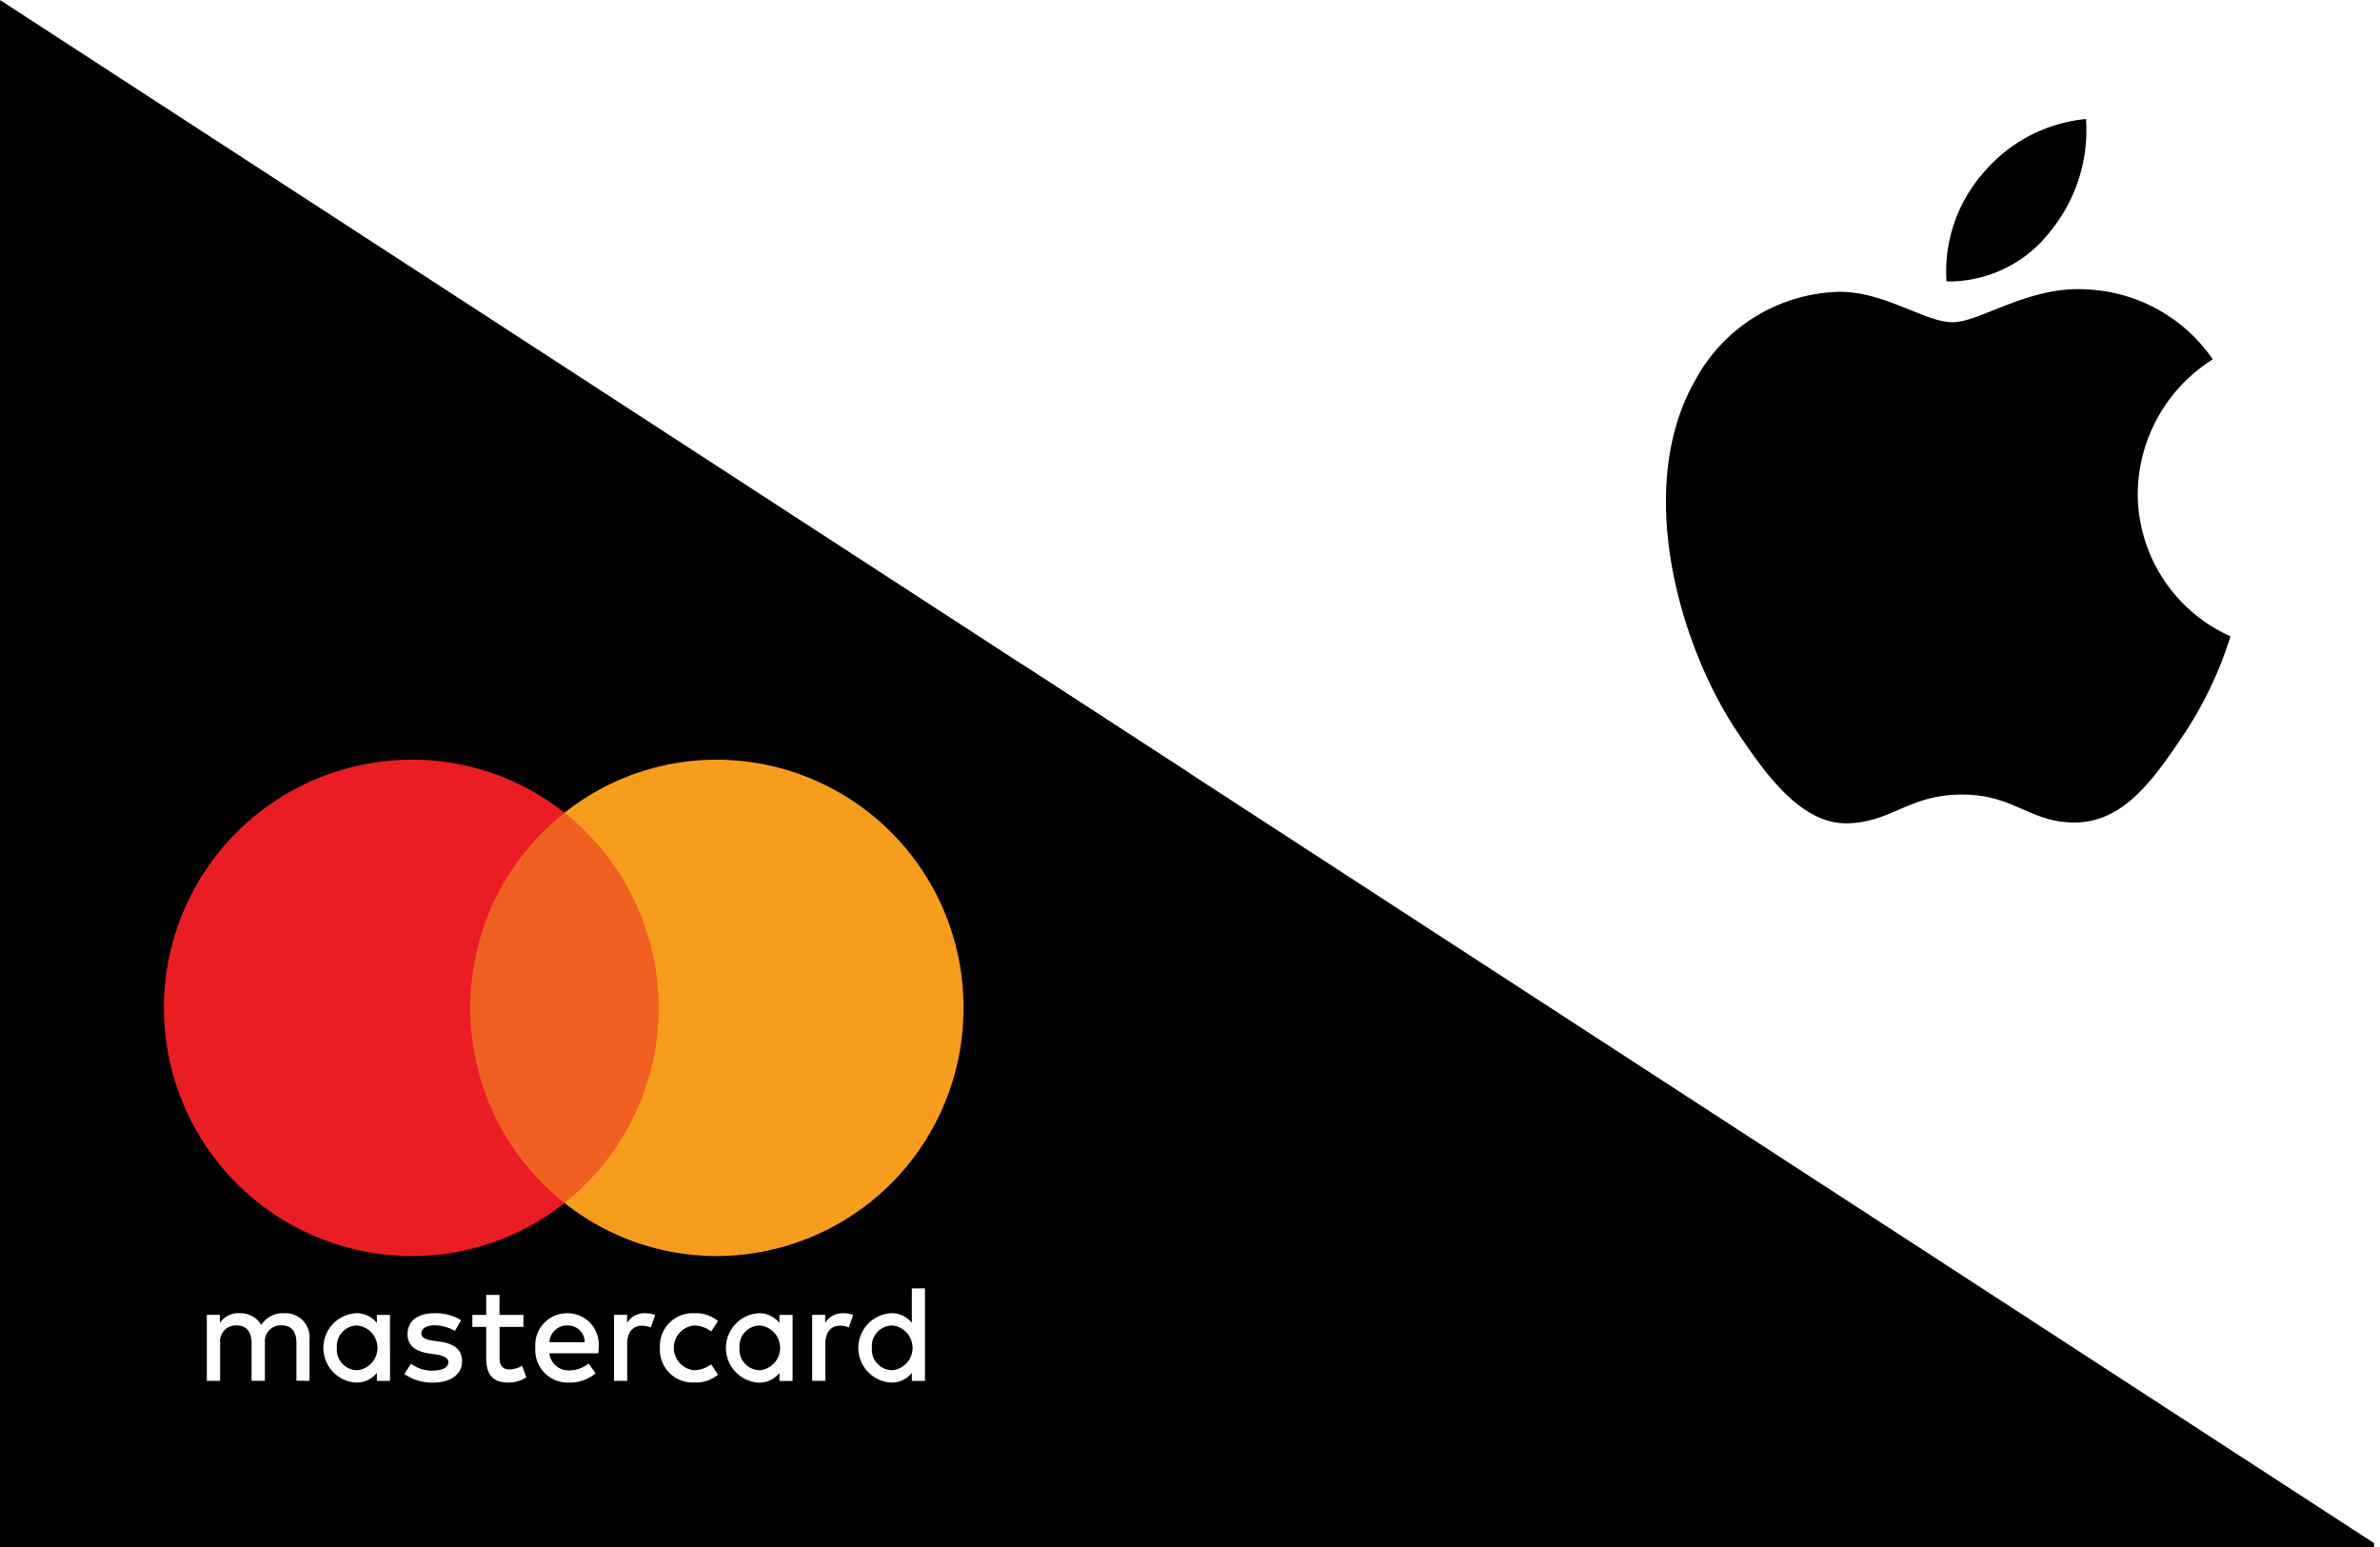 <svg id="Layer_1" data-name="Layer 1" xmlns="http://www.w3.org/2000/svg" xmlns:xlink="http://www.w3.org/1999/xlink" viewBox="0 0 40 26">
  <defs>
    <clipPath id="clip-path">
      <polygon points="0 0 40 26 0 26 0 0" style="fill: none"/>
    </clipPath>
    <mask id="mask" x="-0.202" y="11.906" width="19.379" height="12.332" maskUnits="userSpaceOnUse">
      <g id="mask-2">
        <polygon id="path-1" points="-0.202 24.238 19.177 24.238 19.177 11.906 -0.202 11.906 -0.202 24.238" style="fill: #fff"/>
      </g>
    </mask>
    <mask id="mask-4" x="21.379" y="-6.093" width="47.82" height="30.163" maskUnits="userSpaceOnUse">
      <g id="mask-6">
        <rect id="path-5" x="21.379" y="-6.093" width="47.82" height="30.163" rx="2.943" ry="2.943" style="fill: #fff"/>
      </g>
    </mask>
  </defs>
  <title>Illustration CMYK - mc_applepay</title>
  <g id="Page-1">
    <g id="android-pay-65x41">
      <rect y="-0" width="40" height="26" style="fill: #fff"/>
    </g>
  </g>
  <g style="clip-path: url(#clip-path)">
    <g id="direct-debit--65x41">
      <rect id="Rectangle" x="6.453" y="-7.396" width="25.991" height="41.1" transform="translate(6.144 32.501) rotate(-89.556)"/>
    </g>
    <g id="Page-1-2" data-name="Page-1">
      <g id="mastercard-65x41">
        <rect x="-0.5" y="11.175" width="20.5" height="13.325"/>
        <g id="Page-1-3" data-name="Page-1">
          <g id="Group-8">
            <path id="Fill-2" d="M14.654,22.653a.346.346,0,0,1,.344-.376.378.378,0,0,1,0,.752.346.346,0,0,1-.344-.376Zm.892,0v-1h-.221v.58a.435.435,0,0,0-.357-.162.584.584,0,0,0,0,1.165.435.435,0,0,0,.357-.162v.135h.221v-.554Zm-3.117,0a.346.346,0,0,1,.343-.376.378.378,0,0,1,0,.752.346.346,0,0,1-.343-.376Zm.892,0v-.554h-.221v.135a.435.435,0,0,0-.357-.162.584.584,0,0,0,0,1.165.435.435,0,0,0,.357-.162v.135h.221v-.554Zm.848-.582a.34.34,0,0,0-.3.162v-.135h-.219v1.109h.221v-.624c0-.183.088-.302.244-.302a.389.389,0,0,1,.15.028l.074-.209a.51.51,0,0,0-.171-.03Zm-8.507.582a.346.346,0,0,1,.343-.376.378.378,0,0,1,0,.752.346.346,0,0,1-.343-.376Zm.892,0v-.554H6.334v.135A.435.435,0,0,0,5.977,22.071a.584.584,0,0,0,0,1.165.435.435,0,0,0,.357-.162v.135h.221v-.554Zm2.983-.376a.281.281,0,0,1,.29.281H9.234a.295.295,0,0,1,.304-.281Zm.005-.206a.535.535,0,0,0-.544.58.544.544,0,0,0,.56.585.667.667,0,0,0,.452-.155l-.118-.165a.523.523,0,0,1-.32.116.325.325,0,0,1-.339-.288h.823c.002-.03.005-.06.005-.093a.525.525,0,0,0-.519-.58Zm1.549.582a.551.551,0,0,0,.579.582.575.575,0,0,0,.397-.132l-.115-.174a.483.483,0,0,1-.288.1.378.378,0,0,1,0-.752.482.482,0,0,1,.288.1l.115-.174a.575.575,0,0,0-.397-.132.551.551,0,0,0-.579.582Zm-3.343-.466a.82.82,0,0,0-.45-.116c-.279,0-.449.132-.449.353,0,.181.124.29.371.325l.113.016c.131.019.203.065.203.128,0,.086-.097.142-.261.142a.57.57,0,0,1-.366-.116l-.113.174a.819.819,0,0,0,.477.144c.318,0,.493-.148.493-.36,0-.195-.134-.295-.376-.329l-.113-.016c-.104-.014-.196-.046-.196-.121,0-.081.088-.137.219-.137A.707.707,0,0,1,7.646,22.368l.104-.181Zm3.091-.116a.34.34,0,0,0-.3.162v-.135h-.219v1.109h.221v-.624c0-.183.088-.302.244-.302A.389.389,0,0,1,10.938,22.31l.074-.209a.51.51,0,0,0-.171-.03Zm-2.045.028H8.395v-.336H8.172v.336h-.233v.202h.233v.524c0,.257.09.411.373.411a.56.56,0,0,0,.3-.086l-.069-.197a.441.441,0,0,1-.212.063c-.12,0-.168-.074-.168-.186v-.529h.401v-.202Zm-3.592,1.109V22.509a.403.403,0,0,0-.424-.438.426.426,0,0,0-.387.197.404.404,0,0,0-.364-.197.376.376,0,0,0-.332.162v-.135H3.476v1.109h.224v-.636a.265.265,0,0,1,.279-.295c.159,0,.249.104.249.292v.638h.224v-.636a.267.267,0,0,1,.279-.295c.164,0,.251.104.251.292v.638Z" style="fill: #fff"/>
            <g style="mask: url(#mask)">
              <polygon id="Fill-4" points="7.492 20.218 11.482 20.218 11.482 13.66 7.492 13.66 7.492 20.218" style="fill: #f06022"/>
            </g>
            <g style="mask: url(#mask)">
              <path id="Fill-6" d="M7.904,16.939a4.173,4.173,0,0,1,1.583-3.279,4.11,4.11,0,0,0-2.561-.892,4.171,4.171,0,0,0,0,8.342,4.11,4.11,0,0,0,2.561-.892,4.173,4.173,0,0,1-1.583-3.279" style="fill: #ea1d25"/>
            </g>
            <g style="mask: url(#mask)">
              <path id="Fill-7" d="M16.193,16.939a4.158,4.158,0,0,1-4.144,4.171,4.11,4.11,0,0,1-2.561-.892,4.188,4.188,0,0,0,0-6.558,4.11,4.11,0,0,1,2.561-.892A4.158,4.158,0,0,1,16.193,16.939" style="fill: #f79d1d"/>
            </g>
          </g>
        </g>
      </g>
    </g>
  </g>
  <g id="Page-1-Clipped">
    <g style="mask: url(#mask-4)">
      <g id="Apple_Pay_logo" data-name="Apple Pay logo">
        <g id="_Group_" data-name="&lt;Group&gt;">
          <path d="M34.452,3.897a2.157,2.157,0,0,1-1.738.833,2.519,2.519,0,0,1,.621-1.827,2.58,2.58,0,0,1,1.724-.903,2.684,2.684,0,0,1-.607,1.897Zm.6.966c-.959-.056-1.78.553-2.235.553-.462,0-1.159-.525-1.918-.511a2.828,2.828,0,0,0-2.407,1.484c-1.035,1.806-.269,4.48.731,5.95.49.728,1.076,1.526,1.849,1.498.731-.028,1.021-.483,1.904-.483.89,0,1.145.483,1.918.469.8-.014,1.304-.728,1.793-1.456a6.429,6.429,0,0,0,.8-1.673,2.632,2.632,0,0,1-1.559-2.401,2.696,2.696,0,0,1,1.262-2.254,2.72,2.72,0,0,0-2.138-1.176Z"/>
        </g>
      </g>
    </g>
  </g>
</svg>

